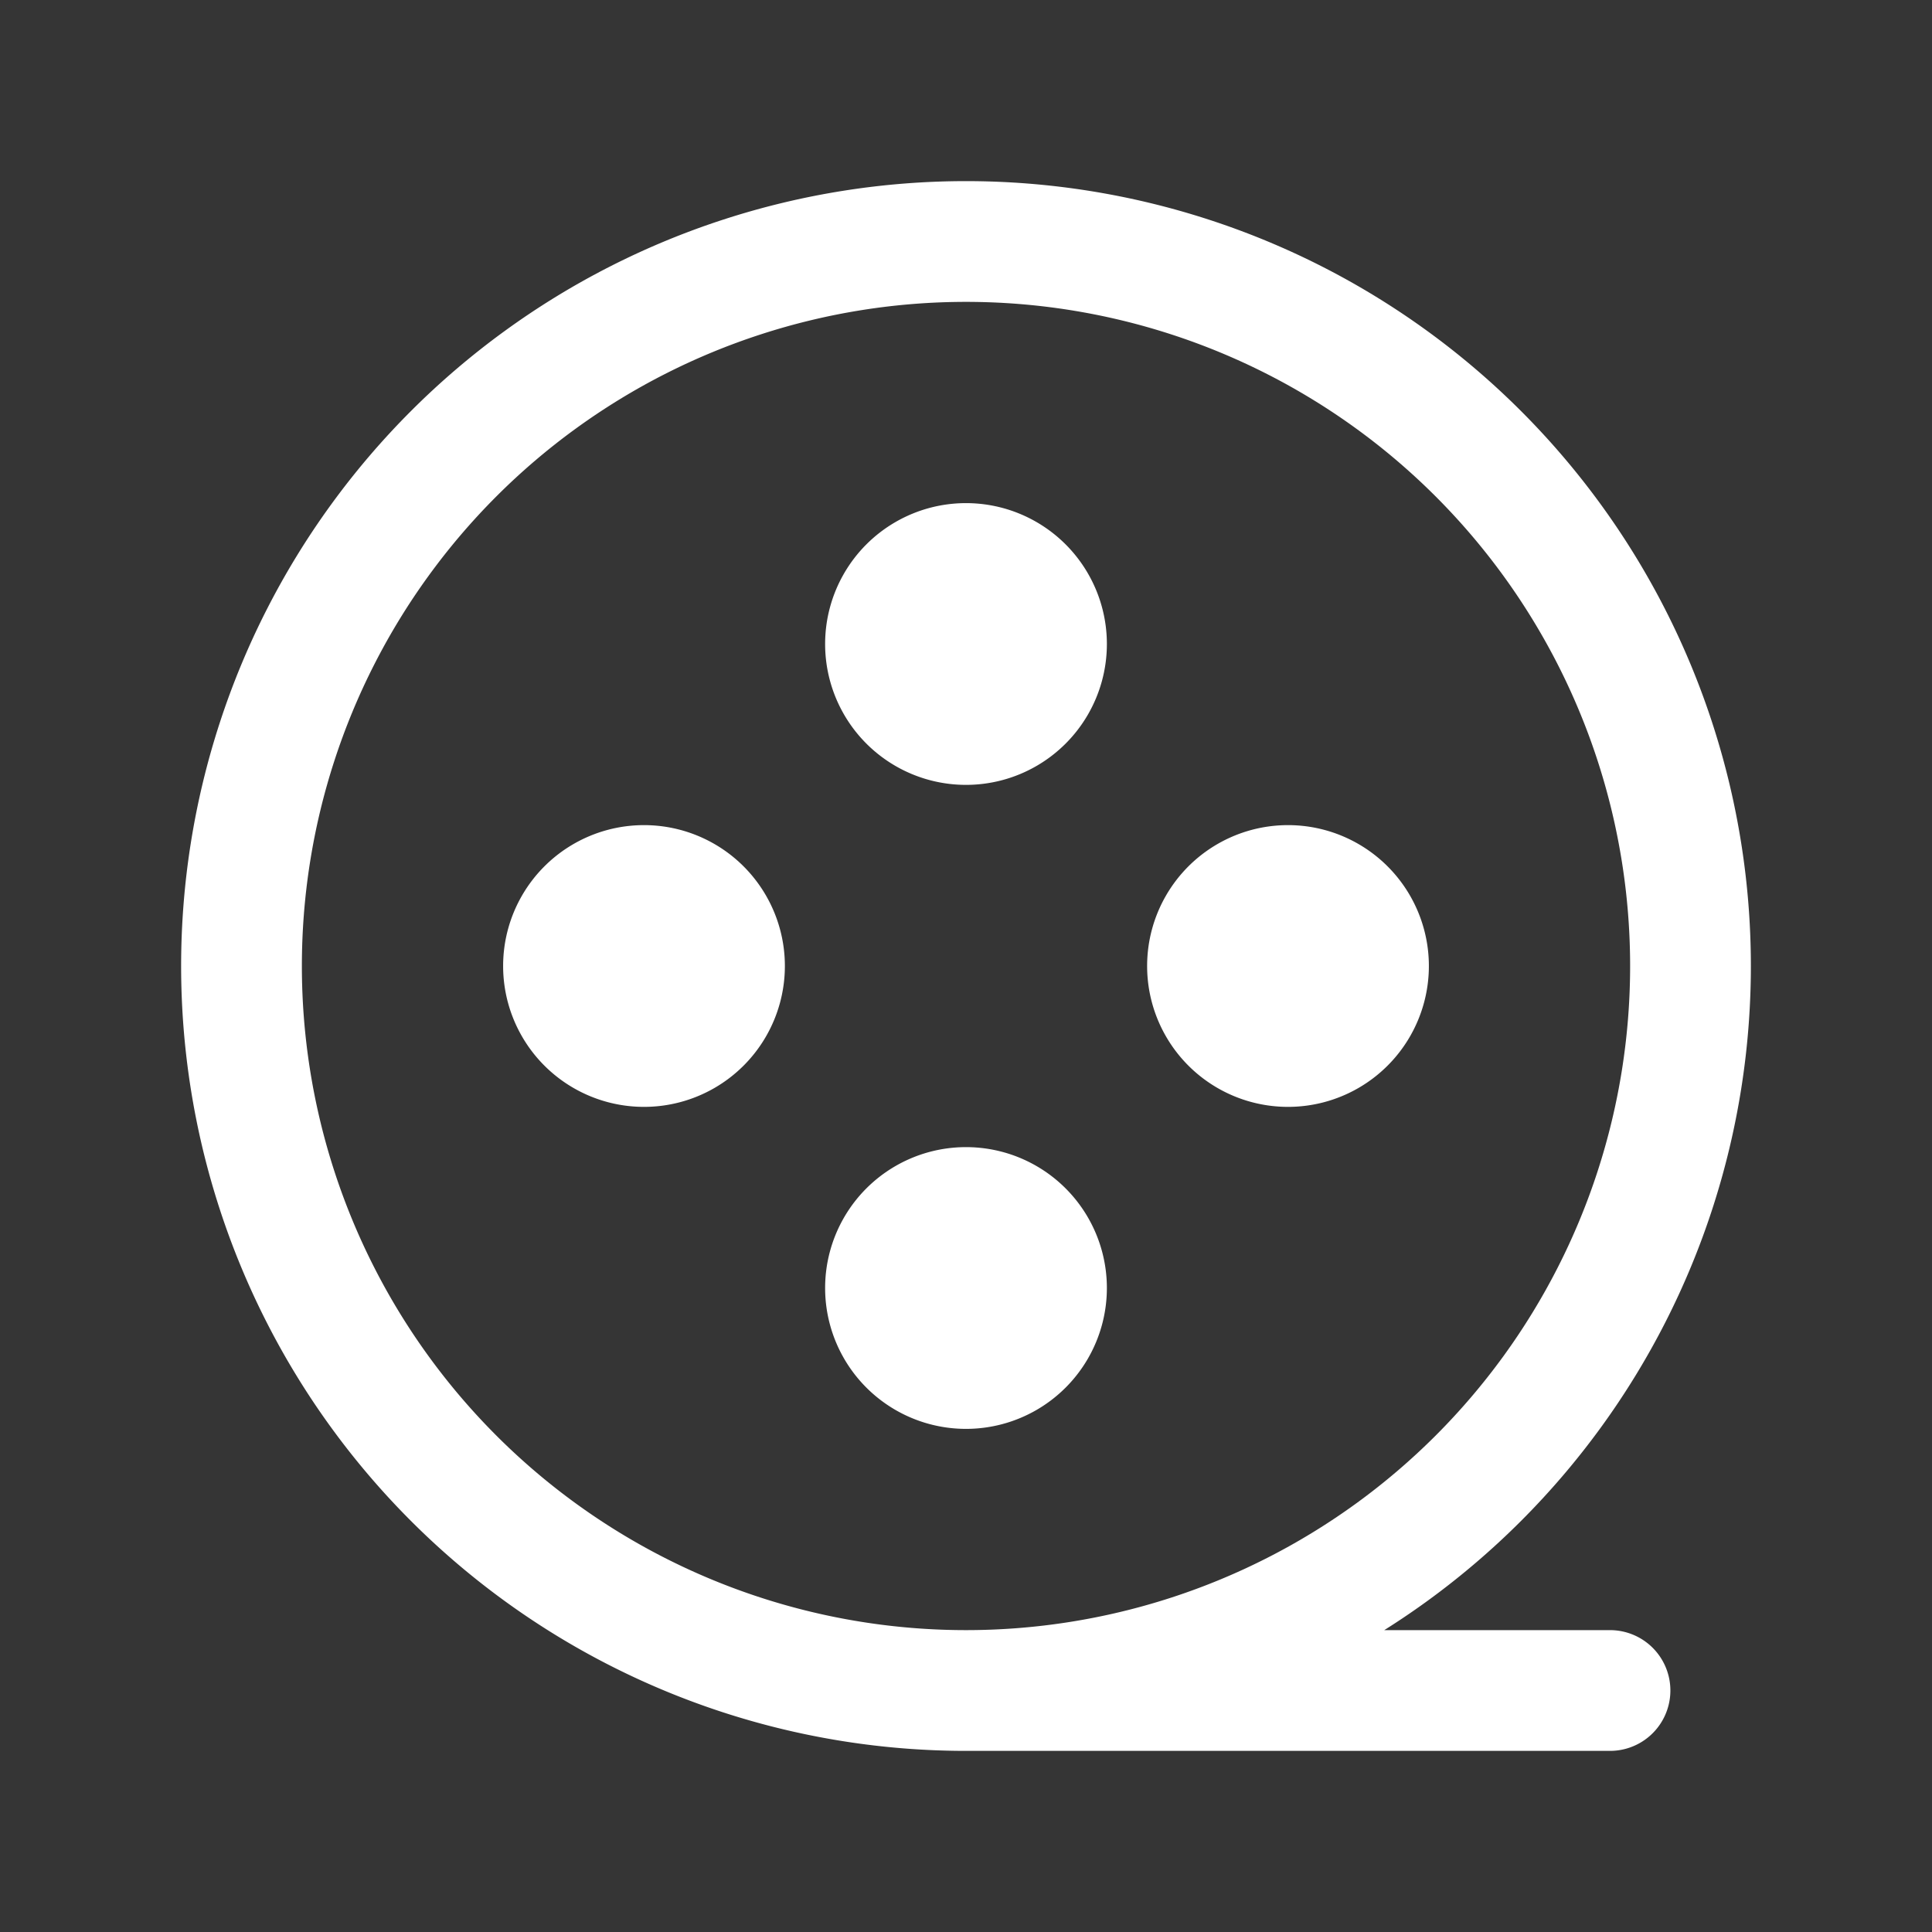<svg xmlns="http://www.w3.org/2000/svg" width="24" height="24" fill="none"><rect width="100%" height="100%" fill="#333333" stroke="none"/><path fill="#fff" fill-opacity=".01" d="M24 0v24H0V0z"/><path fill="#FFFFFF" d="M9 12a1 1 0 1 1-2 0 1 1 0 0 1 2 0M13 16a1 1 0 1 1-2 0 1 1 0 0 1 2 0M17 12a1 1 0 1 1-2 0 1 1 0 0 1 2 0M13 8a1 1 0 1 1-2 0 1 1 0 0 1 2 0"/><path stroke="#FFFFFF" stroke-linecap="round" stroke-width="1.5" d="M12 21a9 9 0 1 0 0-18 9 9 0 0 0 0 18Zm0 0h8M9 12a1 1 0 1 1-2 0 1 1 0 0 1 2 0Zm4 4a1 1 0 1 1-2 0 1 1 0 0 1 2 0Zm4-4a1 1 0 1 1-2 0 1 1 0 0 1 2 0Zm-4-4a1 1 0 1 1-2 0 1 1 0 0 1 2 0Z"/></svg>